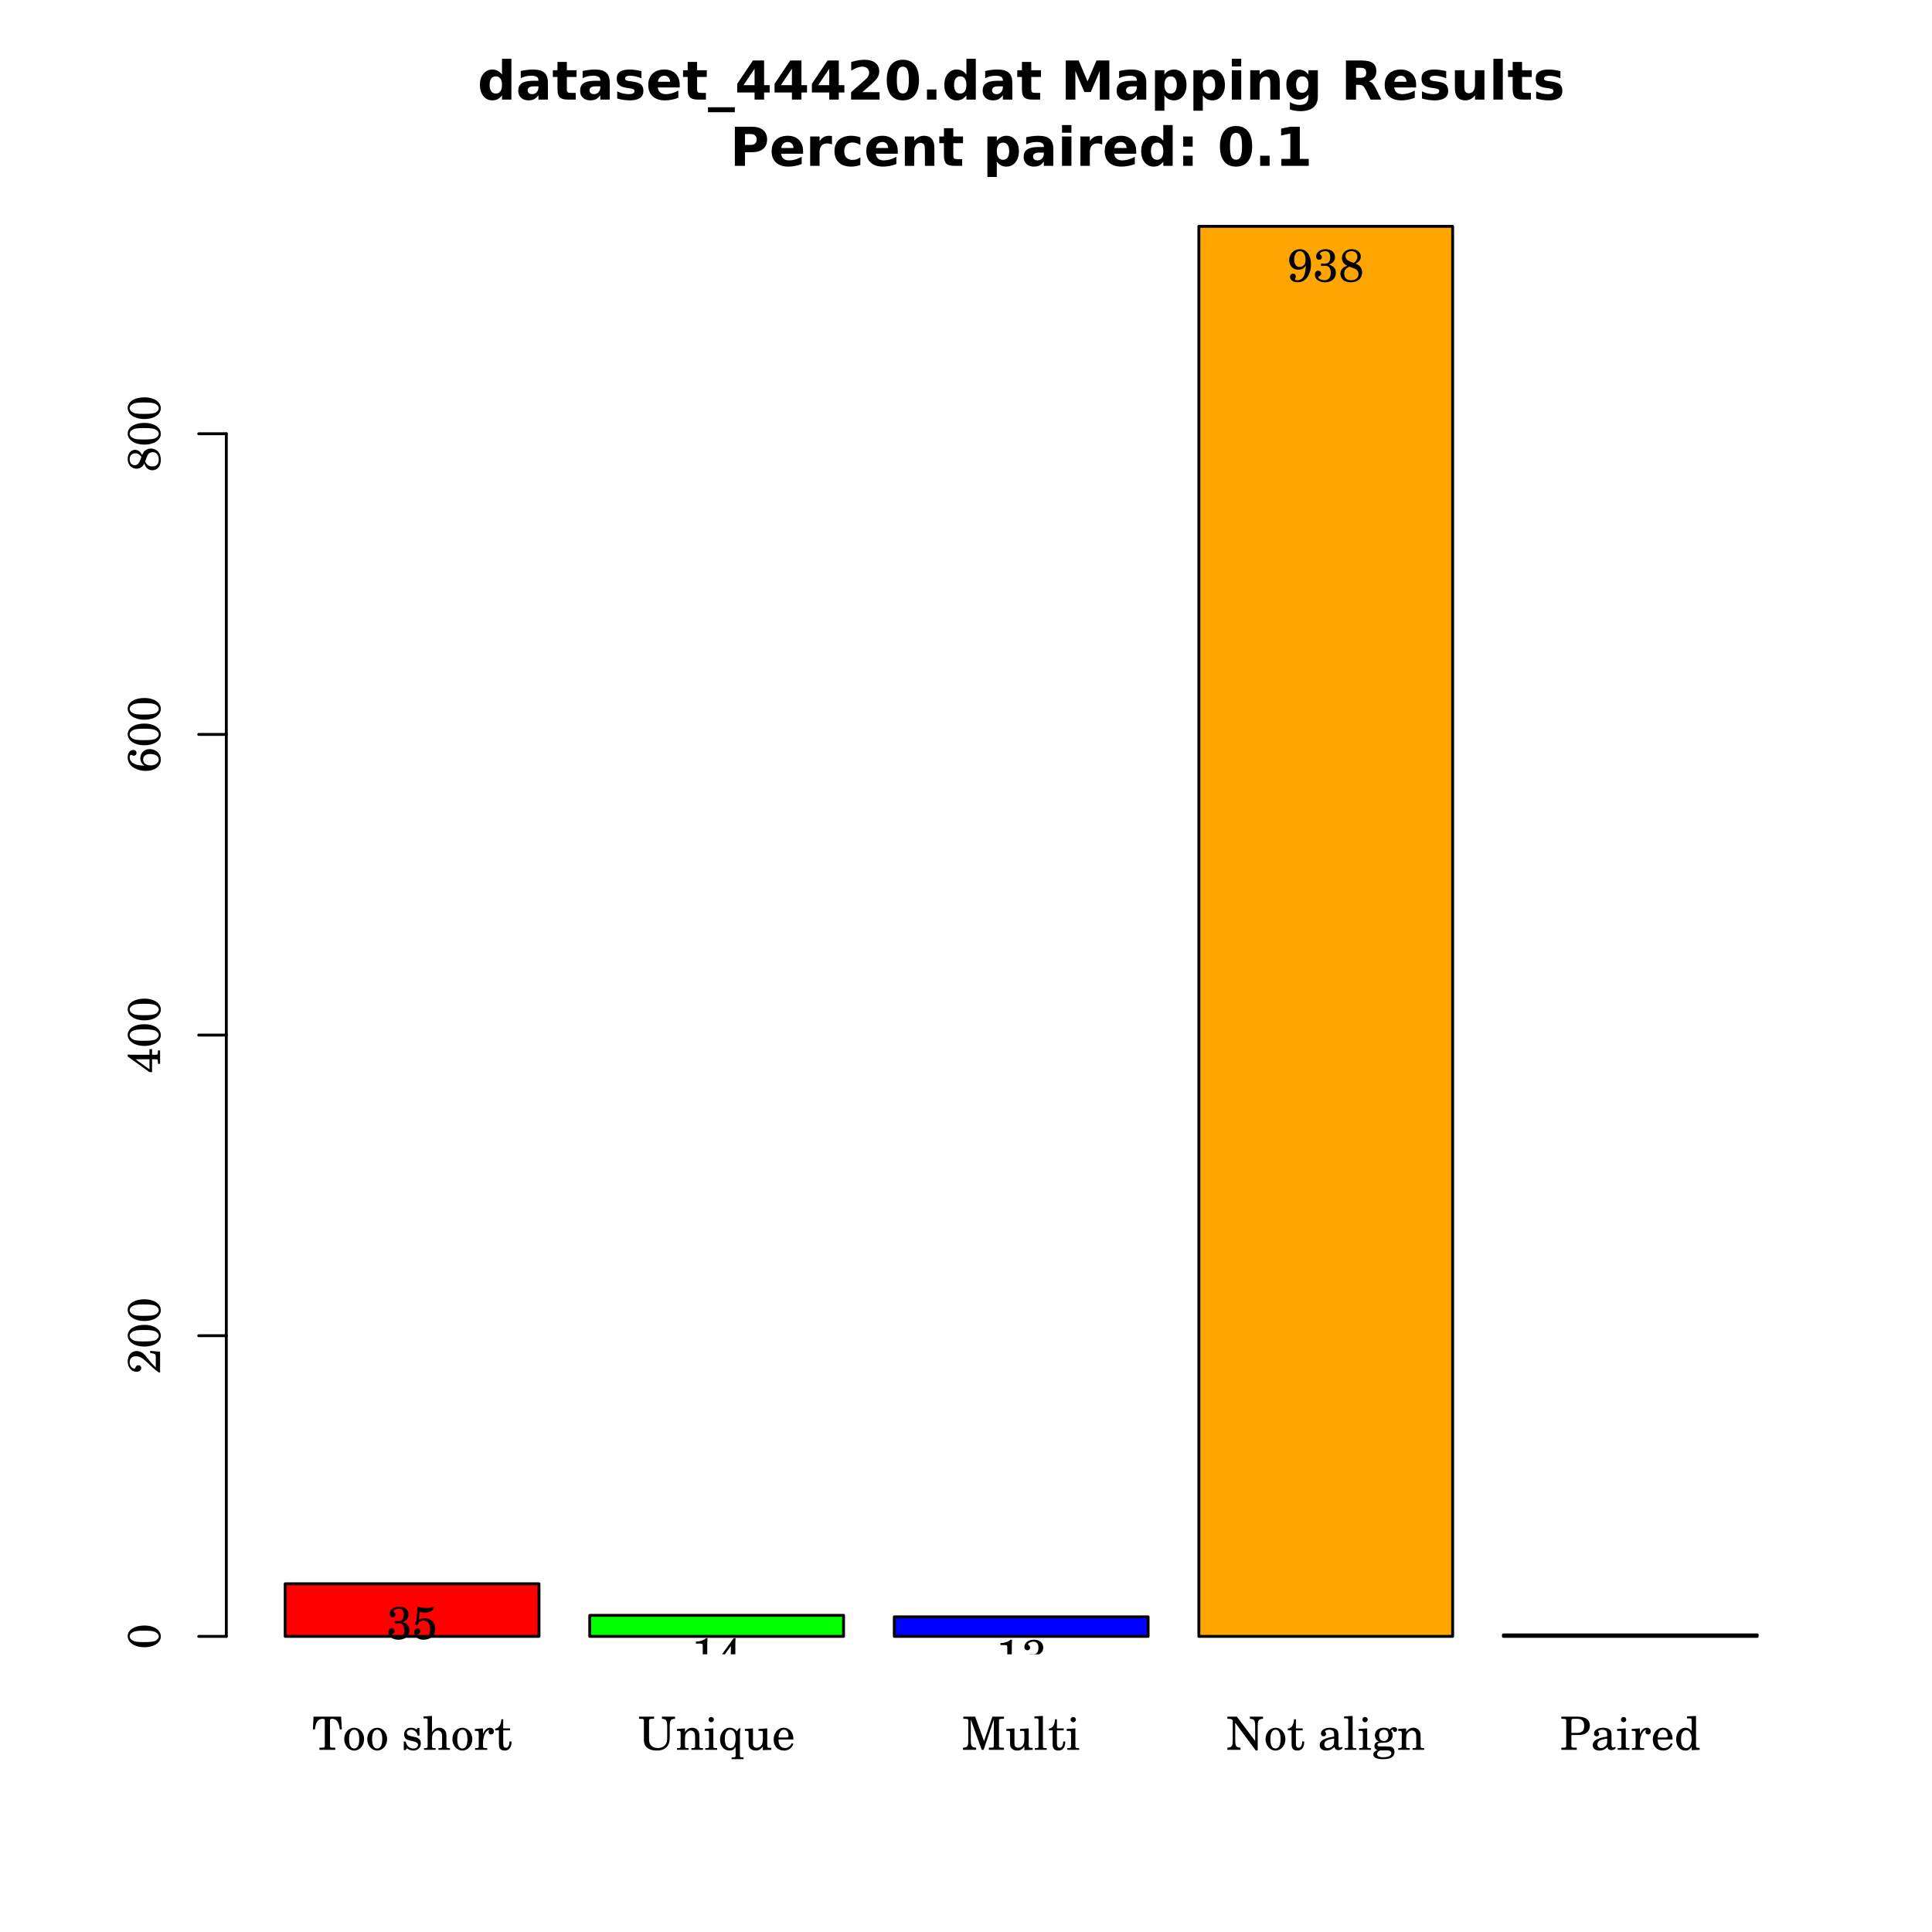 <?xml version="1.0" encoding="UTF-8"?>
<svg xmlns="http://www.w3.org/2000/svg" xmlns:xlink="http://www.w3.org/1999/xlink" width="504pt" height="504pt" viewBox="0 0 504 504" version="1.1">
<defs>
<g>
<symbol overflow="visible" id="glyph0-0">
<path style="stroke:none;" d=""/>
</symbol>
<symbol overflow="visible" id="glyph0-1">
<path style="stroke:none;" d="M 7.594 -8.656 L 0.406 -8.656 L 0.234 -5.328 L 0.75 -5.328 C 0.828 -5.922 0.938 -6.391 1.062 -6.766 C 1.375 -7.641 1.953 -8.094 2.766 -8.094 C 3.172 -8.094 3.344 -7.969 3.344 -7.672 L 3.344 -1.125 C 3.344 -0.625 3.234 -0.562 2.25 -0.562 L 1.938 -0.562 L 1.938 0 L 6.062 0 L 6.062 -0.562 L 5.75 -0.562 C 4.781 -0.562 4.688 -0.625 4.688 -1.125 L 4.688 -7.672 C 4.688 -7.969 4.844 -8.094 5.25 -8.094 C 5.969 -8.094 6.562 -7.688 6.859 -6.969 C 7.047 -6.531 7.156 -6.016 7.266 -5.328 L 7.781 -5.328 Z "/>
</symbol>
<symbol overflow="visible" id="glyph0-2">
<path style="stroke:none;" d="M 3.031 -5.766 C 1.562 -5.766 0.406 -4.469 0.406 -2.781 C 0.406 -1.141 1.562 0.188 3 0.188 C 4.438 0.188 5.594 -1.141 5.594 -2.797 C 5.594 -4.438 4.438 -5.766 3.031 -5.766 Z M 3.031 -5.25 C 3.859 -5.25 4.328 -4.375 4.328 -2.797 C 4.328 -1.203 3.859 -0.344 3 -0.344 C 2.141 -0.344 1.672 -1.203 1.672 -2.781 C 1.672 -4.422 2.125 -5.25 3.031 -5.25 Z "/>
</symbol>
<symbol overflow="visible" id="glyph0-3">
<path style="stroke:none;" d=""/>
</symbol>
<symbol overflow="visible" id="glyph0-4">
<path style="stroke:none;" d="M 4.688 -5.719 L 4.266 -5.719 L 3.906 -5.297 C 3.484 -5.625 3.047 -5.766 2.453 -5.766 C 1.391 -5.766 0.703 -5.078 0.703 -4.031 C 0.703 -3.562 0.859 -3.172 1.109 -2.922 C 1.391 -2.672 1.672 -2.562 2.391 -2.391 L 3.031 -2.25 C 3.969 -2.016 4.312 -1.781 4.312 -1.297 C 4.312 -0.734 3.812 -0.344 3.109 -0.344 C 2.094 -0.344 1.375 -0.984 1.094 -2.188 L 0.609 -2.188 L 0.609 0.078 L 1.031 0.078 L 1.453 -0.406 C 1.938 -0.016 2.5 0.188 3.094 0.188 C 4.266 0.188 5.047 -0.547 5.047 -1.672 C 5.047 -2.203 4.891 -2.609 4.547 -2.875 C 4.266 -3.125 4.016 -3.234 3.281 -3.391 L 2.688 -3.516 C 2.031 -3.656 2.031 -3.656 1.812 -3.781 C 1.547 -3.906 1.391 -4.156 1.391 -4.422 C 1.391 -4.891 1.844 -5.25 2.516 -5.25 C 2.969 -5.25 3.344 -5.094 3.672 -4.766 C 3.938 -4.5 4.062 -4.266 4.266 -3.703 L 4.688 -3.703 Z "/>
</symbol>
<symbol overflow="visible" id="glyph0-5">
<path style="stroke:none;" d="M 2.406 -8.844 L 0.188 -8.719 L 0.188 -8.203 L 0.75 -8.203 C 1.203 -8.203 1.266 -8.109 1.266 -7.594 L 1.266 -1 C 1.266 -0.516 1.141 -0.438 0.375 -0.438 L 0.328 -0.438 L 0.328 0 L 3.359 0 L 3.359 -0.438 L 3.312 -0.438 C 2.531 -0.438 2.406 -0.516 2.406 -1 L 2.406 -2.719 C 2.406 -3.312 2.484 -3.859 2.609 -4.125 C 2.875 -4.672 3.406 -5.047 3.922 -5.047 C 4.234 -5.047 4.594 -4.859 4.781 -4.625 C 4.953 -4.359 5.047 -4 5.047 -3.406 L 5.047 -1 C 5.047 -0.516 4.906 -0.438 4.125 -0.438 L 4.078 -0.438 L 4.078 0 L 7.109 0 L 7.109 -0.438 L 7.062 -0.438 C 6.297 -0.438 6.172 -0.516 6.172 -1 L 6.172 -3.359 C 6.172 -4.219 6.125 -4.438 5.922 -4.844 C 5.609 -5.422 5.016 -5.766 4.297 -5.766 C 3.531 -5.766 2.938 -5.406 2.406 -4.609 Z "/>
</symbol>
<symbol overflow="visible" id="glyph0-6">
<path style="stroke:none;" d="M 2.375 -5.594 L 0.25 -5.453 L 0.25 -4.938 L 0.75 -4.938 C 1.188 -4.938 1.266 -4.859 1.266 -4.344 L 1.266 -1 C 1.266 -0.516 1.125 -0.438 0.344 -0.438 L 0.297 -0.438 L 0.297 0 L 3.5 0 L 3.5 -0.438 L 3.281 -0.438 C 2.516 -0.438 2.375 -0.516 2.375 -1 L 2.375 -1.594 C 2.375 -2.5 2.547 -3.406 2.844 -4.094 C 3.125 -4.766 3.547 -5.141 4.047 -5.203 C 3.875 -5 3.828 -4.891 3.828 -4.656 C 3.828 -4.266 4.109 -4 4.484 -4 C 4.922 -4 5.219 -4.312 5.219 -4.812 C 5.219 -5.391 4.812 -5.766 4.172 -5.766 C 3.422 -5.766 2.766 -5.156 2.375 -4.109 Z "/>
</symbol>
<symbol overflow="visible" id="glyph0-7">
<path style="stroke:none;" d="M 2.328 -5.594 L 2.328 -7.969 L 1.844 -7.969 C 1.719 -6.406 1.188 -5.609 0.219 -5.547 L 0.219 -5.078 L 1.203 -5.078 L 1.203 -2.016 C 1.203 -1.172 1.219 -0.875 1.344 -0.594 C 1.531 -0.094 2.016 0.188 2.719 0.188 C 3.188 0.188 3.594 0.031 3.859 -0.234 C 4.266 -0.609 4.484 -1.25 4.484 -1.906 C 4.484 -1.984 4.484 -2.062 4.469 -2.188 L 3.969 -2.188 C 3.938 -1.109 3.625 -0.547 3.031 -0.547 C 2.766 -0.547 2.516 -0.703 2.438 -0.906 C 2.359 -1.062 2.328 -1.375 2.328 -1.797 L 2.328 -5.078 L 4.094 -5.078 L 4.094 -5.594 Z "/>
</symbol>
<symbol overflow="visible" id="glyph0-8">
<path style="stroke:none;" d="M 8.203 -6.062 C 8.203 -7.703 8.438 -8.047 9.594 -8.094 L 9.594 -8.656 L 6.172 -8.656 L 6.172 -8.094 C 7.312 -8.047 7.547 -7.703 7.547 -6.062 L 7.547 -3.406 C 7.547 -2.453 7.484 -2.062 7.266 -1.641 C 6.875 -0.906 6.094 -0.469 5.125 -0.469 C 4.312 -0.469 3.594 -0.781 3.203 -1.312 C 2.875 -1.766 2.812 -2.047 2.812 -3.172 L 2.812 -7.531 C 2.812 -8.047 2.922 -8.094 3.906 -8.094 L 4.125 -8.094 L 4.125 -8.656 L 0.203 -8.656 L 0.203 -8.094 L 0.406 -8.094 C 1.375 -8.094 1.469 -8.047 1.469 -7.531 L 1.469 -2.406 C 1.516 -1.781 1.609 -1.391 1.844 -1.062 C 2.391 -0.266 3.438 0.188 4.797 0.188 C 6.156 0.188 7.094 -0.234 7.672 -1.078 C 8.047 -1.625 8.203 -2.266 8.203 -3.344 Z "/>
</symbol>
<symbol overflow="visible" id="glyph0-9">
<path style="stroke:none;" d="M 2.406 -5.594 L 0.328 -5.453 L 0.328 -4.938 L 0.75 -4.938 C 1.203 -4.938 1.266 -4.859 1.266 -4.344 L 1.266 -1 C 1.266 -0.516 1.141 -0.438 0.375 -0.438 L 0.328 -0.438 L 0.328 0 L 3.359 0 L 3.359 -0.438 L 3.312 -0.438 C 2.531 -0.438 2.406 -0.516 2.406 -1 L 2.406 -2.719 C 2.406 -3.312 2.484 -3.859 2.609 -4.125 C 2.875 -4.672 3.406 -5.047 3.922 -5.047 C 4.234 -5.047 4.594 -4.859 4.781 -4.625 C 4.953 -4.375 5.047 -4 5.047 -3.422 L 5.047 -1 C 5.047 -0.516 4.906 -0.438 4.125 -0.438 L 4.078 -0.438 L 4.078 0 L 7.109 0 L 7.109 -0.438 L 7.062 -0.438 C 6.297 -0.438 6.172 -0.516 6.172 -1 L 6.172 -3.359 C 6.172 -4.219 6.125 -4.438 5.922 -4.844 C 5.609 -5.422 5 -5.766 4.297 -5.766 C 3.531 -5.766 2.922 -5.406 2.406 -4.625 Z "/>
</symbol>
<symbol overflow="visible" id="glyph0-10">
<path style="stroke:none;" d="M 2.469 -5.594 L 0.219 -5.453 L 0.219 -4.938 L 0.828 -4.938 C 1.266 -4.938 1.344 -4.859 1.344 -4.344 L 1.344 -1 C 1.344 -0.516 1.219 -0.438 0.438 -0.438 L 0.359 -0.438 L 0.359 0 L 3.469 0 L 3.469 -0.438 L 3.391 -0.438 C 2.609 -0.438 2.469 -0.516 2.469 -1 Z M 1.906 -8.578 C 1.531 -8.578 1.219 -8.266 1.219 -7.891 C 1.219 -7.516 1.531 -7.188 1.891 -7.188 C 2.297 -7.188 2.609 -7.5 2.609 -7.891 C 2.609 -8.266 2.297 -8.578 1.906 -8.578 Z "/>
</symbol>
<symbol overflow="visible" id="glyph0-11">
<path style="stroke:none;" d="M 5.391 -5.594 L 4.828 -4.781 C 4.344 -5.453 3.75 -5.766 3 -5.766 C 1.531 -5.766 0.438 -4.438 0.438 -2.656 C 0.438 -1.016 1.469 0.188 2.875 0.188 C 3.609 0.188 4.016 -0.031 4.5 -0.703 L 4.5 1.422 C 4.5 1.906 4.375 1.984 3.594 1.984 L 3.453 1.984 L 3.453 2.422 L 6.578 2.422 L 6.578 1.984 L 6.531 1.984 C 5.766 1.984 5.625 1.906 5.625 1.422 L 5.625 -3.703 C 5.641 -4.391 5.641 -4.438 5.641 -4.578 C 5.656 -4.797 5.703 -4.969 5.828 -5.594 Z M 3.109 -5.25 C 3.594 -5.25 4.016 -4.938 4.25 -4.438 C 4.422 -4.047 4.5 -3.609 4.5 -2.922 C 4.5 -1.281 4.031 -0.469 3.094 -0.469 C 2.203 -0.469 1.688 -1.297 1.688 -2.734 C 1.688 -4.422 2.156 -5.25 3.109 -5.25 Z "/>
</symbol>
<symbol overflow="visible" id="glyph0-12">
<path style="stroke:none;" d="M 4.938 0.078 L 7.125 0 L 7.125 -0.516 L 6.828 -0.516 C 6.172 -0.516 6.078 -0.625 6.078 -1.391 L 6.078 -5.594 L 3.812 -5.453 L 3.812 -4.938 L 4.422 -4.938 C 4.875 -4.938 4.938 -4.859 4.938 -4.344 L 4.938 -2.875 C 4.938 -2.188 4.875 -1.781 4.688 -1.391 C 4.438 -0.859 3.953 -0.547 3.375 -0.547 C 3 -0.547 2.688 -0.688 2.531 -0.922 C 2.375 -1.156 2.359 -1.266 2.359 -1.938 L 2.359 -5.594 L 0.25 -5.453 L 0.25 -4.938 L 0.703 -4.938 C 1.156 -4.938 1.219 -4.859 1.219 -4.344 L 1.219 -1.75 C 1.219 -1.141 1.266 -0.859 1.453 -0.594 C 1.781 -0.094 2.359 0.188 3.078 0.188 C 3.859 0.188 4.422 -0.141 4.938 -0.906 Z "/>
</symbol>
<symbol overflow="visible" id="glyph0-13">
<path style="stroke:none;" d="M 5.578 -2.703 C 5.594 -4.5 4.578 -5.766 3.109 -5.766 C 1.578 -5.766 0.422 -4.438 0.422 -2.641 C 0.422 -0.953 1.516 0.188 3.125 0.188 C 4.266 0.188 5.094 -0.391 5.578 -1.531 L 5.156 -1.75 C 4.672 -0.828 4.156 -0.469 3.359 -0.469 C 2.75 -0.469 2.297 -0.734 1.984 -1.266 C 1.781 -1.625 1.688 -2.047 1.688 -2.703 Z M 1.703 -3.219 C 1.703 -3.594 1.75 -3.859 1.875 -4.188 C 2.125 -4.906 2.516 -5.25 3.078 -5.25 C 3.812 -5.25 4.297 -4.625 4.297 -3.656 C 4.297 -3.312 4.188 -3.219 3.797 -3.219 Z "/>
</symbol>
<symbol overflow="visible" id="glyph0-14">
<path style="stroke:none;" d="M 3.438 -8.656 L 0.344 -8.656 L 0.344 -8.094 L 0.578 -8.094 C 1.547 -8.094 1.656 -8.047 1.656 -7.531 L 1.656 -2.594 C 1.656 -0.953 1.422 -0.609 0.266 -0.562 L 0.266 0 L 3.688 0 L 3.688 -0.562 C 2.547 -0.609 2.297 -0.953 2.297 -2.594 L 2.297 -7.891 L 5.156 0 L 5.641 0 L 8.312 -7.891 L 8.312 -1.125 C 8.312 -0.609 8.203 -0.562 7.234 -0.562 L 7.016 -0.562 L 7.016 0 L 10.953 0 L 10.953 -0.562 L 10.734 -0.562 C 9.766 -0.562 9.656 -0.609 9.656 -1.125 L 9.656 -7.531 C 9.656 -8.047 9.766 -8.094 10.734 -8.094 L 10.953 -8.094 L 10.953 -8.656 L 7.938 -8.656 L 5.75 -2.266 Z "/>
</symbol>
<symbol overflow="visible" id="glyph0-15">
<path style="stroke:none;" d="M 2.453 -8.844 L 0.234 -8.719 L 0.234 -8.203 L 0.812 -8.203 C 1.25 -8.203 1.312 -8.109 1.312 -7.594 L 1.312 -1 C 1.312 -0.516 1.188 -0.438 0.422 -0.438 L 0.344 -0.438 L 0.344 0 L 3.438 0 L 3.438 -0.438 L 3.359 -0.438 C 2.578 -0.438 2.453 -0.516 2.453 -1 Z "/>
</symbol>
<symbol overflow="visible" id="glyph0-16">
<path style="stroke:none;" d="M 2.703 -8.656 L 0.234 -8.656 L 0.234 -8.094 L 0.531 -8.094 C 1.141 -8.094 1.422 -8 1.625 -7.703 L 1.625 -2.609 C 1.625 -0.953 1.391 -0.609 0.234 -0.562 L 0.234 0 L 3.656 0 L 3.656 -0.562 C 2.516 -0.609 2.281 -0.953 2.281 -2.609 L 2.281 -7.062 L 7.625 0.172 L 8.141 0.172 L 8.141 -6.062 C 8.141 -7.703 8.375 -8.047 9.531 -8.094 L 9.531 -8.656 L 6.109 -8.656 L 6.109 -8.094 C 7.25 -8.047 7.484 -7.703 7.484 -6.062 L 7.484 -2.297 Z "/>
</symbol>
<symbol overflow="visible" id="glyph0-17">
<path style="stroke:none;" d="M 5.422 -3.859 C 5.422 -4.625 5.297 -5 4.938 -5.297 C 4.547 -5.609 3.953 -5.766 3.188 -5.766 C 1.844 -5.766 0.859 -5.141 0.859 -4.266 C 0.859 -3.812 1.125 -3.531 1.547 -3.531 C 1.922 -3.531 2.203 -3.781 2.203 -4.141 C 2.203 -4.297 2.141 -4.469 2.016 -4.625 C 1.938 -4.719 1.938 -4.75 1.938 -4.781 C 1.938 -5.047 2.422 -5.25 3 -5.25 C 3.375 -5.25 3.797 -5.141 3.984 -4.953 C 4.219 -4.766 4.297 -4.469 4.297 -3.938 L 4.297 -3.469 C 3.031 -3.25 2.656 -3.156 2.062 -2.922 C 1.031 -2.547 0.531 -1.984 0.531 -1.219 C 0.531 -0.375 1.219 0.188 2.266 0.188 C 3.094 0.188 3.844 -0.156 4.359 -0.766 C 4.547 -0.156 4.844 0.078 5.406 0.078 C 5.953 0.078 6.516 -0.266 6.516 -0.609 C 6.516 -0.703 6.453 -0.75 6.391 -0.75 C 6.344 -0.75 6.297 -0.75 6.219 -0.703 C 6.031 -0.641 5.969 -0.625 5.875 -0.625 C 5.547 -0.625 5.422 -0.859 5.422 -1.453 Z M 4.297 -2.406 C 4.297 -1.688 4.266 -1.516 4.062 -1.203 C 3.75 -0.75 3.203 -0.453 2.688 -0.453 C 2.141 -0.453 1.734 -0.859 1.734 -1.391 C 1.734 -1.891 1.984 -2.25 2.516 -2.516 C 2.891 -2.672 3.359 -2.797 4.297 -2.953 Z "/>
</symbol>
<symbol overflow="visible" id="glyph0-18">
<path style="stroke:none;" d="M 2.359 -0.891 C 1.688 -0.906 1.656 -0.906 1.516 -1 C 1.422 -1.047 1.375 -1.172 1.375 -1.312 C 1.375 -1.672 1.688 -1.828 2.5 -1.844 C 3.641 -1.875 3.812 -1.891 4.219 -2.078 C 4.938 -2.406 5.344 -3.031 5.344 -3.812 C 5.344 -4.297 5.234 -4.594 4.891 -4.984 C 5.094 -5.203 5.203 -5.281 5.297 -5.281 C 5.359 -5.281 5.406 -5.25 5.422 -5.109 C 5.469 -4.828 5.656 -4.672 5.969 -4.672 C 6.266 -4.672 6.5 -4.922 6.5 -5.25 C 6.5 -5.656 6.188 -5.938 5.719 -5.938 C 5.328 -5.938 5.109 -5.812 4.562 -5.312 C 4.062 -5.656 3.672 -5.766 3.078 -5.766 C 1.641 -5.766 0.703 -4.984 0.703 -3.781 C 0.703 -3.078 1.094 -2.453 1.719 -2.172 C 0.906 -1.984 0.578 -1.625 0.578 -0.969 C 0.578 -0.438 0.812 -0.125 1.375 0.062 C 0.641 0.328 0.281 0.703 0.281 1.203 C 0.281 1.984 1.203 2.438 2.812 2.438 C 4.812 2.438 5.812 1.797 5.812 0.547 C 5.812 -0.062 5.547 -0.547 5.094 -0.719 C 4.781 -0.844 4.406 -0.891 3.578 -0.891 Z M 3.062 -5.25 C 3.812 -5.25 4.234 -4.734 4.234 -3.797 C 4.234 -2.875 3.781 -2.297 3.016 -2.297 C 2.266 -2.297 1.797 -2.875 1.797 -3.766 C 1.797 -4.719 2.25 -5.25 3.062 -5.25 Z M 2.953 0.141 C 3.953 0.141 4.016 0.141 4.203 0.172 C 4.688 0.219 4.984 0.484 4.984 0.859 C 4.984 1.547 4.203 1.938 2.859 1.938 C 1.844 1.938 1.266 1.641 1.266 1.109 C 1.266 0.703 1.484 0.438 2.062 0.141 Z "/>
</symbol>
<symbol overflow="visible" id="glyph0-19">
<path style="stroke:none;" d="M 2.969 -3.859 L 4.328 -3.859 C 5.406 -3.859 5.969 -3.938 6.453 -4.156 C 7.312 -4.578 7.781 -5.344 7.781 -6.281 C 7.781 -7.203 7.375 -7.891 6.578 -8.297 C 6.109 -8.531 5.359 -8.656 4.531 -8.656 L 0.344 -8.656 L 0.344 -8.094 L 0.547 -8.094 C 1.531 -8.094 1.625 -8.047 1.625 -7.531 L 1.625 -1.125 C 1.625 -0.625 1.531 -0.562 0.547 -0.562 L 0.344 -0.562 L 0.344 0 L 4.375 0 L 4.375 -0.562 L 4.062 -0.562 C 3.078 -0.562 2.969 -0.625 2.969 -1.125 Z M 2.969 -4.422 L 2.969 -7.484 C 2.969 -8.047 3.047 -8.094 3.703 -8.094 L 4.469 -8.094 C 5.719 -8.094 6.312 -7.516 6.312 -6.234 C 6.312 -5 5.703 -4.422 4.422 -4.422 Z "/>
</symbol>
<symbol overflow="visible" id="glyph0-20">
<path style="stroke:none;" d="M 4.562 0.078 L 6.641 0 L 6.641 -0.516 L 6.438 -0.516 C 5.781 -0.516 5.688 -0.641 5.688 -1.391 L 5.688 -8.844 L 3.344 -8.719 L 3.344 -8.203 L 4.047 -8.203 C 4.469 -8.203 4.562 -8.109 4.562 -7.594 L 4.562 -4.891 C 4.109 -5.5 3.594 -5.766 2.906 -5.766 C 1.547 -5.766 0.516 -4.469 0.516 -2.734 C 0.516 -1.031 1.516 0.188 2.906 0.188 C 3.656 0.188 4.172 -0.141 4.562 -0.859 Z M 3.141 -5.125 C 3.641 -5.125 4.109 -4.766 4.312 -4.219 C 4.469 -3.859 4.547 -3.344 4.547 -2.766 C 4.547 -1.375 4 -0.469 3.125 -0.469 C 2.297 -0.469 1.781 -1.266 1.781 -2.594 C 1.781 -3.297 1.844 -3.844 2 -4.25 C 2.203 -4.781 2.656 -5.125 3.141 -5.125 Z "/>
</symbol>
<symbol overflow="visible" id="glyph0-21">
<path style="stroke:none;" d="M 4.156 -4.422 C 4.312 -4.469 4.344 -4.469 4.422 -4.516 C 5.266 -4.859 5.75 -5.531 5.75 -6.391 C 5.75 -7.625 4.781 -8.453 3.297 -8.453 C 1.891 -8.453 0.828 -7.625 0.828 -6.531 C 0.828 -6.031 1.156 -5.688 1.625 -5.688 C 2.047 -5.688 2.328 -5.969 2.328 -6.406 C 2.328 -6.656 2.234 -6.828 1.953 -7.016 C 1.844 -7.109 1.797 -7.156 1.797 -7.234 C 1.797 -7.578 2.516 -7.938 3.188 -7.938 C 4.047 -7.938 4.5 -7.391 4.5 -6.375 C 4.5 -5.25 4.047 -4.672 3.188 -4.672 C 3.078 -4.672 2.875 -4.688 2.703 -4.688 C 2.609 -4.703 2.516 -4.703 2.438 -4.703 C 2.188 -4.703 2.047 -4.594 2.047 -4.375 C 2.047 -4.172 2.188 -4.078 2.422 -4.078 C 2.453 -4.078 2.562 -4.078 2.719 -4.094 C 3.172 -4.109 3.188 -4.109 3.281 -4.109 C 4.156 -4.109 4.641 -3.469 4.641 -2.281 C 4.641 -1.047 4.031 -0.344 2.969 -0.344 C 2.203 -0.344 1.391 -0.75 1.391 -1.109 C 1.391 -1.219 1.422 -1.25 1.656 -1.375 C 1.984 -1.578 2.125 -1.781 2.125 -2.094 C 2.125 -2.516 1.797 -2.844 1.359 -2.844 C 0.859 -2.844 0.5 -2.406 0.5 -1.781 C 0.5 -0.625 1.578 0.188 3.109 0.188 C 4.844 0.188 5.969 -0.781 5.969 -2.25 C 5.969 -3.391 5.391 -4.062 4.156 -4.422 Z "/>
</symbol>
<symbol overflow="visible" id="glyph0-22">
<path style="stroke:none;" d="M 1.969 -7.094 C 2.609 -6.938 2.953 -6.891 3.422 -6.891 C 4.438 -6.891 5.188 -7.25 5.578 -7.906 C 5.719 -8.141 5.766 -8.25 5.766 -8.344 C 5.766 -8.406 5.719 -8.453 5.656 -8.453 C 5.625 -8.453 5.562 -8.438 5.516 -8.406 C 4.922 -8.141 4.594 -8.094 3.906 -8.094 C 3.141 -8.094 2.703 -8.141 1.438 -8.453 C 1.391 -7.438 1.281 -6.156 1.109 -4.672 C 0.859 -4.406 0.781 -4.25 0.781 -4.062 C 0.781 -3.812 0.938 -3.641 1.156 -3.641 C 1.469 -3.641 1.656 -3.906 1.703 -4.375 C 2.125 -4.688 2.516 -4.812 3 -4.812 C 4.062 -4.812 4.719 -3.984 4.719 -2.609 C 4.719 -1.812 4.516 -1.125 4.156 -0.75 C 3.906 -0.5 3.422 -0.344 2.922 -0.344 C 2.203 -0.344 1.469 -0.703 1.469 -1.078 C 1.469 -1.156 1.531 -1.266 1.688 -1.344 C 2.047 -1.578 2.156 -1.734 2.156 -2.047 C 2.156 -2.469 1.844 -2.797 1.406 -2.797 C 0.922 -2.797 0.547 -2.359 0.547 -1.781 C 0.547 -1.188 0.891 -0.594 1.422 -0.219 C 1.844 0.047 2.328 0.188 2.953 0.188 C 4.844 0.188 6.031 -0.922 6.031 -2.688 C 6.031 -4.312 4.938 -5.406 3.312 -5.406 C 2.812 -5.406 2.422 -5.328 1.766 -5.047 Z "/>
</symbol>
<symbol overflow="visible" id="glyph0-23">
<path style="stroke:none;" d="M 3.859 -8.453 C 3.453 -7.953 2.359 -7.578 1.25 -7.562 L 1.25 -7.047 L 2.297 -7.047 C 3 -7.047 3.047 -7 3.047 -6.281 L 3.047 -1.125 C 3.047 -0.625 2.938 -0.562 1.984 -0.562 L 1.203 -0.562 L 1.203 0 L 5.953 0 L 5.953 -0.562 L 5.297 -0.562 C 4.656 -0.562 4.391 -0.609 4.297 -0.734 C 4.219 -0.812 4.219 -0.812 4.219 -1.469 L 4.219 -6.438 C 4.219 -7.016 4.234 -7.594 4.297 -8.453 Z "/>
</symbol>
<symbol overflow="visible" id="glyph0-24">
<path style="stroke:none;" d="M 4.422 -8.453 L 0.344 -2.766 L 0.344 -2.094 L 3.703 -2.094 L 3.703 -1.125 C 3.703 -0.625 3.594 -0.562 2.625 -0.562 L 2.5 -0.562 L 2.5 0 L 6 0 L 6 -0.562 L 5.953 -0.562 C 4.984 -0.562 4.875 -0.625 4.875 -1.125 L 4.875 -2.094 L 6.328 -2.094 L 6.328 -2.766 L 4.875 -2.766 L 4.875 -6.047 C 4.875 -7.547 4.875 -7.547 4.938 -8.453 Z M 3.703 -2.766 L 1.062 -2.766 L 3.703 -6.406 Z "/>
</symbol>
<symbol overflow="visible" id="glyph0-25">
<path style="stroke:none;" d="M 4.844 -4.156 C 4.688 -2.719 4.625 -2.359 4.422 -1.734 C 4.109 -0.859 3.438 -0.344 2.641 -0.344 C 2.25 -0.344 1.969 -0.453 1.969 -0.641 C 1.969 -0.688 1.984 -0.75 2.047 -0.844 C 2.188 -1.125 2.203 -1.203 2.203 -1.375 C 2.203 -1.766 1.891 -2.078 1.5 -2.078 C 1.047 -2.078 0.688 -1.688 0.688 -1.219 C 0.688 -0.422 1.531 0.188 2.625 0.188 C 3.719 0.188 4.656 -0.312 5.25 -1.203 C 5.828 -2.094 6.156 -3.25 6.156 -4.484 C 6.156 -6.906 5 -8.453 3.219 -8.453 C 1.688 -8.453 0.469 -7.172 0.469 -5.562 C 0.469 -4.125 1.469 -3.078 2.844 -3.078 C 3.703 -3.078 4.203 -3.344 4.844 -4.156 Z M 3.266 -7.938 C 4.156 -7.938 4.734 -7.047 4.734 -5.703 C 4.734 -5.203 4.641 -4.766 4.469 -4.484 C 4.188 -4.062 3.719 -3.797 3.203 -3.797 C 2.297 -3.797 1.781 -4.5 1.781 -5.766 C 1.781 -6.344 1.906 -6.906 2.141 -7.266 C 2.406 -7.734 2.734 -7.938 3.266 -7.938 Z "/>
</symbol>
<symbol overflow="visible" id="glyph0-26">
<path style="stroke:none;" d="M 4.484 -4.688 C 5.391 -5.172 5.812 -5.766 5.812 -6.547 C 5.812 -7.641 4.797 -8.453 3.422 -8.453 C 1.953 -8.453 0.891 -7.469 0.891 -6.156 C 0.891 -5.641 1.078 -5.094 1.422 -4.734 C 1.625 -4.484 1.812 -4.359 2.25 -4.125 C 1.719 -3.922 1.484 -3.797 1.219 -3.594 C 0.75 -3.203 0.484 -2.625 0.484 -2.016 C 0.484 -1.375 0.812 -0.719 1.312 -0.344 C 1.781 0 2.438 0.188 3.203 0.188 C 4.094 0.188 4.844 -0.062 5.328 -0.5 C 5.844 -0.953 6.156 -1.688 6.156 -2.406 C 6.156 -3.094 5.891 -3.703 5.406 -4.141 C 5.156 -4.344 4.938 -4.469 4.484 -4.688 Z M 3.203 -5.141 C 2.234 -5.516 1.812 -5.969 1.812 -6.656 C 1.812 -7.422 2.438 -7.938 3.391 -7.938 C 4.312 -7.938 4.922 -7.344 4.922 -6.469 C 4.922 -5.844 4.688 -5.438 4 -4.859 Z M 3.906 -3.484 C 4.812 -3.172 5.203 -2.703 5.203 -1.906 C 5.203 -0.953 4.438 -0.344 3.266 -0.344 C 2.141 -0.344 1.484 -0.953 1.484 -2.016 C 1.484 -2.922 1.859 -3.453 2.797 -3.891 Z "/>
</symbol>
<symbol overflow="visible" id="glyph1-0">
<path style="stroke:none;" d="M 0.703 2.469 L 0.703 -9.875 L 7.703 -9.875 L 7.703 2.469 Z M 1.484 1.703 L 6.922 1.703 L 6.922 -9.078 L 1.484 -9.078 Z "/>
</symbol>
<symbol overflow="visible" id="glyph1-1">
<path style="stroke:none;" d="M 6.391 -6.531 L 6.391 -10.641 L 8.844 -10.641 L 8.844 0 L 6.391 0 L 6.391 -1.109 C 6.047 -0.66 5.672 -0.328 5.266 -0.109 C 4.859 0.098 4.391 0.203 3.859 0.203 C 2.922 0.203 2.145 -0.172 1.531 -0.922 C 0.926 -1.672 0.625 -2.641 0.625 -3.828 C 0.625 -5.004 0.926 -5.969 1.531 -6.719 C 2.145 -7.469 2.922 -7.844 3.859 -7.844 C 4.391 -7.844 4.859 -7.734 5.266 -7.516 C 5.672 -7.305 6.047 -6.977 6.391 -6.531 Z M 4.766 -1.578 C 5.297 -1.578 5.695 -1.77 5.969 -2.156 C 6.25 -2.539 6.391 -3.098 6.391 -3.828 C 6.391 -4.555 6.25 -5.109 5.969 -5.484 C 5.695 -5.867 5.297 -6.062 4.766 -6.062 C 4.254 -6.062 3.859 -5.867 3.578 -5.484 C 3.305 -5.109 3.172 -4.555 3.172 -3.828 C 3.172 -3.098 3.305 -2.539 3.578 -2.156 C 3.859 -1.77 4.254 -1.578 4.766 -1.578 Z "/>
</symbol>
<symbol overflow="visible" id="glyph1-2">
<path style="stroke:none;" d="M 4.609 -3.453 C 4.098 -3.453 3.711 -3.363 3.453 -3.188 C 3.191 -3.008 3.062 -2.754 3.062 -2.422 C 3.062 -2.109 3.164 -1.863 3.375 -1.688 C 3.582 -1.508 3.875 -1.422 4.25 -1.422 C 4.707 -1.422 5.094 -1.586 5.406 -1.922 C 5.719 -2.254 5.875 -2.672 5.875 -3.172 L 5.875 -3.453 Z M 8.344 -4.375 L 8.344 0 L 5.875 0 L 5.875 -1.141 C 5.551 -0.672 5.18 -0.328 4.766 -0.109 C 4.359 0.098 3.863 0.203 3.281 0.203 C 2.477 0.203 1.832 -0.023 1.344 -0.484 C 0.852 -0.953 0.609 -1.555 0.609 -2.297 C 0.609 -3.191 0.914 -3.848 1.531 -4.266 C 2.145 -4.691 3.113 -4.906 4.438 -4.906 L 5.875 -4.906 L 5.875 -5.094 C 5.875 -5.477 5.723 -5.758 5.422 -5.938 C 5.117 -6.125 4.645 -6.219 4 -6.219 C 3.469 -6.219 2.977 -6.164 2.531 -6.062 C 2.082 -5.957 1.66 -5.797 1.266 -5.578 L 1.266 -7.453 C 1.797 -7.578 2.32 -7.672 2.844 -7.734 C 3.375 -7.805 3.906 -7.844 4.438 -7.844 C 5.82 -7.844 6.816 -7.566 7.422 -7.016 C 8.035 -6.473 8.344 -5.594 8.344 -4.375 Z "/>
</symbol>
<symbol overflow="visible" id="glyph1-3">
<path style="stroke:none;" d="M 3.844 -9.828 L 3.844 -7.656 L 6.375 -7.656 L 6.375 -5.906 L 3.844 -5.906 L 3.844 -2.656 C 3.844 -2.301 3.91 -2.062 4.047 -1.938 C 4.191 -1.812 4.477 -1.75 4.906 -1.75 L 6.156 -1.75 L 6.156 0 L 4.062 0 C 3.094 0 2.406 -0.195 2 -0.594 C 1.602 -1 1.406 -1.688 1.406 -2.656 L 1.406 -5.906 L 0.188 -5.906 L 0.188 -7.656 L 1.406 -7.656 L 1.406 -9.828 Z "/>
</symbol>
<symbol overflow="visible" id="glyph1-4">
<path style="stroke:none;" d="M 7.156 -7.422 L 7.156 -5.562 C 6.633 -5.781 6.129 -5.941 5.641 -6.047 C 5.148 -6.16 4.691 -6.219 4.266 -6.219 C 3.797 -6.219 3.445 -6.156 3.219 -6.031 C 3 -5.914 2.891 -5.738 2.891 -5.5 C 2.891 -5.301 2.973 -5.148 3.141 -5.047 C 3.305 -4.941 3.613 -4.863 4.062 -4.812 L 4.484 -4.766 C 5.742 -4.598 6.586 -4.332 7.016 -3.969 C 7.453 -3.602 7.672 -3.031 7.672 -2.25 C 7.672 -1.438 7.367 -0.82 6.766 -0.406 C 6.16 0 5.266 0.203 4.078 0.203 C 3.566 0.203 3.039 0.16 2.5 0.078 C 1.969 -0.004 1.414 -0.125 0.844 -0.281 L 0.844 -2.141 C 1.332 -1.898 1.832 -1.719 2.344 -1.594 C 2.852 -1.477 3.375 -1.422 3.906 -1.422 C 4.383 -1.422 4.742 -1.488 4.984 -1.625 C 5.223 -1.758 5.344 -1.957 5.344 -2.219 C 5.344 -2.438 5.258 -2.598 5.094 -2.703 C 4.926 -2.805 4.598 -2.891 4.109 -2.953 L 3.672 -3.016 C 2.578 -3.148 1.812 -3.398 1.375 -3.766 C 0.938 -4.141 0.719 -4.703 0.719 -5.453 C 0.719 -6.266 0.992 -6.863 1.547 -7.25 C 2.109 -7.645 2.961 -7.844 4.109 -7.844 C 4.566 -7.844 5.039 -7.805 5.531 -7.734 C 6.031 -7.672 6.57 -7.566 7.156 -7.422 Z "/>
</symbol>
<symbol overflow="visible" id="glyph1-5">
<path style="stroke:none;" d="M 8.812 -3.844 L 8.812 -3.156 L 3.094 -3.156 C 3.156 -2.582 3.363 -2.148 3.719 -1.859 C 4.07 -1.566 4.566 -1.422 5.203 -1.422 C 5.723 -1.422 6.254 -1.5 6.797 -1.656 C 7.336 -1.812 7.891 -2.047 8.453 -2.359 L 8.453 -0.469 C 7.879 -0.25 7.301 -0.082 6.719 0.031 C 6.145 0.145 5.566 0.203 4.984 0.203 C 3.598 0.203 2.52 -0.148 1.75 -0.859 C 0.988 -1.566 0.609 -2.555 0.609 -3.828 C 0.609 -5.066 0.984 -6.047 1.734 -6.766 C 2.484 -7.484 3.52 -7.844 4.844 -7.844 C 6.051 -7.844 7.016 -7.477 7.734 -6.75 C 8.453 -6.031 8.812 -5.062 8.812 -3.844 Z M 6.297 -4.656 C 6.297 -5.125 6.16 -5.5 5.891 -5.781 C 5.617 -6.07 5.266 -6.219 4.828 -6.219 C 4.359 -6.219 3.973 -6.082 3.672 -5.812 C 3.379 -5.551 3.195 -5.164 3.125 -4.656 Z "/>
</symbol>
<symbol overflow="visible" id="glyph1-6">
<path style="stroke:none;" d="M 7 2 L 7 3.297 L 0 3.297 L 0 2 Z "/>
</symbol>
<symbol overflow="visible" id="glyph1-7">
<path style="stroke:none;" d="M 5.156 -8.047 L 2.266 -3.766 L 5.156 -3.766 Z M 4.719 -10.203 L 7.641 -10.203 L 7.641 -3.766 L 9.094 -3.766 L 9.094 -1.859 L 7.641 -1.859 L 7.641 0 L 5.156 0 L 5.156 -1.859 L 0.625 -1.859 L 0.625 -4.109 Z "/>
</symbol>
<symbol overflow="visible" id="glyph1-8">
<path style="stroke:none;" d="M 4.031 -1.938 L 8.531 -1.938 L 8.531 0 L 1.109 0 L 1.109 -1.938 L 4.828 -5.219 C 5.16 -5.52 5.406 -5.812 5.562 -6.094 C 5.727 -6.383 5.812 -6.688 5.812 -7 C 5.812 -7.477 5.648 -7.863 5.328 -8.156 C 5.004 -8.445 4.578 -8.594 4.047 -8.594 C 3.641 -8.594 3.191 -8.504 2.703 -8.328 C 2.211 -8.148 1.691 -7.891 1.141 -7.547 L 1.141 -9.797 C 1.734 -9.984 2.316 -10.129 2.891 -10.234 C 3.473 -10.336 4.039 -10.391 4.594 -10.391 C 5.812 -10.391 6.758 -10.117 7.438 -9.578 C 8.113 -9.047 8.453 -8.297 8.453 -7.328 C 8.453 -6.773 8.305 -6.258 8.016 -5.781 C 7.734 -5.301 7.133 -4.656 6.219 -3.844 Z "/>
</symbol>
<symbol overflow="visible" id="glyph1-9">
<path style="stroke:none;" d="M 6.438 -5.109 C 6.438 -6.391 6.316 -7.289 6.078 -7.812 C 5.836 -8.332 5.438 -8.594 4.875 -8.594 C 4.312 -8.594 3.906 -8.332 3.656 -7.812 C 3.414 -7.289 3.297 -6.391 3.297 -5.109 C 3.297 -3.816 3.414 -2.906 3.656 -2.375 C 3.906 -1.852 4.312 -1.594 4.875 -1.594 C 5.438 -1.594 5.836 -1.852 6.078 -2.375 C 6.316 -2.906 6.438 -3.816 6.438 -5.109 Z M 9.078 -5.094 C 9.078 -3.406 8.711 -2.098 7.984 -1.172 C 7.254 -0.254 6.219 0.203 4.875 0.203 C 3.531 0.203 2.492 -0.254 1.766 -1.172 C 1.035 -2.098 0.672 -3.406 0.672 -5.094 C 0.672 -6.789 1.035 -8.098 1.766 -9.016 C 2.492 -9.93 3.531 -10.391 4.875 -10.391 C 6.219 -10.391 7.254 -9.93 7.984 -9.016 C 8.711 -8.098 9.078 -6.789 9.078 -5.094 Z "/>
</symbol>
<symbol overflow="visible" id="glyph1-10">
<path style="stroke:none;" d="M 1.422 -2.641 L 3.891 -2.641 L 3.891 0 L 1.422 0 Z "/>
</symbol>
<symbol overflow="visible" id="glyph1-11">
<path style="stroke:none;" d=""/>
</symbol>
<symbol overflow="visible" id="glyph1-12">
<path style="stroke:none;" d="M 1.281 -10.203 L 4.641 -10.203 L 6.953 -4.75 L 9.297 -10.203 L 12.641 -10.203 L 12.641 0 L 10.156 0 L 10.156 -7.469 L 7.797 -1.969 L 6.125 -1.969 L 3.781 -7.469 L 3.781 0 L 1.281 0 Z "/>
</symbol>
<symbol overflow="visible" id="glyph1-13">
<path style="stroke:none;" d="M 3.625 -1.109 L 3.625 2.906 L 1.172 2.906 L 1.172 -7.656 L 3.625 -7.656 L 3.625 -6.531 C 3.957 -6.977 4.328 -7.305 4.734 -7.516 C 5.148 -7.734 5.625 -7.844 6.156 -7.844 C 7.102 -7.844 7.879 -7.469 8.484 -6.719 C 9.086 -5.969 9.391 -5.004 9.391 -3.828 C 9.391 -2.641 9.086 -1.672 8.484 -0.922 C 7.879 -0.172 7.102 0.203 6.156 0.203 C 5.625 0.203 5.148 0.098 4.734 -0.109 C 4.328 -0.328 3.957 -0.66 3.625 -1.109 Z M 5.25 -6.062 C 4.727 -6.062 4.328 -5.867 4.047 -5.484 C 3.766 -5.098 3.625 -4.547 3.625 -3.828 C 3.625 -3.098 3.766 -2.539 4.047 -2.156 C 4.328 -1.77 4.727 -1.578 5.25 -1.578 C 5.77 -1.578 6.164 -1.77 6.438 -2.156 C 6.719 -2.539 6.859 -3.098 6.859 -3.828 C 6.859 -4.555 6.719 -5.109 6.438 -5.484 C 6.164 -5.867 5.77 -6.062 5.25 -6.062 Z "/>
</symbol>
<symbol overflow="visible" id="glyph1-14">
<path style="stroke:none;" d="M 1.172 -7.656 L 3.625 -7.656 L 3.625 0 L 1.172 0 Z M 1.172 -10.641 L 3.625 -10.641 L 3.625 -8.641 L 1.172 -8.641 Z "/>
</symbol>
<symbol overflow="visible" id="glyph1-15">
<path style="stroke:none;" d="M 8.875 -4.656 L 8.875 0 L 6.406 0 L 6.406 -3.562 C 6.406 -4.227 6.391 -4.688 6.359 -4.938 C 6.336 -5.188 6.289 -5.367 6.219 -5.484 C 6.125 -5.648 5.992 -5.773 5.828 -5.859 C 5.66 -5.953 5.473 -6 5.266 -6 C 4.754 -6 4.352 -5.801 4.062 -5.406 C 3.77 -5.008 3.625 -4.461 3.625 -3.766 L 3.625 0 L 1.172 0 L 1.172 -7.656 L 3.625 -7.656 L 3.625 -6.531 C 3.988 -6.977 4.379 -7.305 4.797 -7.516 C 5.211 -7.734 5.672 -7.844 6.172 -7.844 C 7.055 -7.844 7.727 -7.57 8.188 -7.031 C 8.645 -6.488 8.875 -5.695 8.875 -4.656 Z "/>
</symbol>
<symbol overflow="visible" id="glyph1-16">
<path style="stroke:none;" d="M 6.391 -1.297 C 6.047 -0.848 5.672 -0.52 5.266 -0.312 C 4.859 -0.102 4.391 0 3.859 0 C 2.93 0 2.16 -0.363 1.547 -1.094 C 0.93 -1.832 0.625 -2.773 0.625 -3.922 C 0.625 -5.066 0.93 -6.004 1.547 -6.734 C 2.16 -7.461 2.93 -7.828 3.859 -7.828 C 4.391 -7.828 4.859 -7.723 5.266 -7.516 C 5.672 -7.305 6.047 -6.973 6.391 -6.516 L 6.391 -7.656 L 8.844 -7.656 L 8.844 -0.766 C 8.844 0.461 8.453 1.398 7.672 2.047 C 6.898 2.691 5.773 3.016 4.297 3.016 C 3.816 3.016 3.352 2.977 2.906 2.906 C 2.469 2.832 2.02 2.723 1.562 2.578 L 1.562 0.672 C 1.988 0.922 2.406 1.102 2.812 1.219 C 3.227 1.344 3.645 1.406 4.062 1.406 C 4.863 1.406 5.453 1.227 5.828 0.875 C 6.203 0.52 6.391 -0.023 6.391 -0.766 Z M 4.766 -6.062 C 4.266 -6.062 3.875 -5.875 3.594 -5.5 C 3.312 -5.125 3.172 -4.598 3.172 -3.922 C 3.172 -3.211 3.305 -2.676 3.578 -2.312 C 3.848 -1.957 4.242 -1.781 4.766 -1.781 C 5.273 -1.781 5.672 -1.969 5.953 -2.344 C 6.242 -2.719 6.391 -3.242 6.391 -3.922 C 6.391 -4.598 6.242 -5.125 5.953 -5.5 C 5.672 -5.875 5.273 -6.062 4.766 -6.062 Z "/>
</symbol>
<symbol overflow="visible" id="glyph1-17">
<path style="stroke:none;" d="M 5.031 -5.688 C 5.582 -5.688 5.973 -5.785 6.203 -5.984 C 6.441 -6.191 6.562 -6.531 6.562 -7 C 6.562 -7.469 6.441 -7.801 6.203 -8 C 5.973 -8.195 5.582 -8.297 5.031 -8.297 L 3.922 -8.297 L 3.922 -5.688 Z M 3.922 -3.859 L 3.922 0 L 1.281 0 L 1.281 -10.203 L 5.312 -10.203 C 6.656 -10.203 7.641 -9.977 8.266 -9.531 C 8.891 -9.082 9.203 -8.367 9.203 -7.391 C 9.203 -6.711 9.035 -6.156 8.703 -5.719 C 8.379 -5.289 7.891 -4.973 7.234 -4.766 C 7.598 -4.691 7.922 -4.508 8.203 -4.219 C 8.492 -3.926 8.785 -3.488 9.078 -2.906 L 10.5 0 L 7.703 0 L 6.453 -2.531 C 6.203 -3.039 5.945 -3.391 5.688 -3.578 C 5.438 -3.766 5.094 -3.859 4.656 -3.859 Z "/>
</symbol>
<symbol overflow="visible" id="glyph1-18">
<path style="stroke:none;" d="M 1.094 -2.984 L 1.094 -7.656 L 3.562 -7.656 L 3.562 -6.891 C 3.562 -6.473 3.555 -5.953 3.547 -5.328 C 3.547 -4.703 3.547 -4.285 3.547 -4.078 C 3.547 -3.461 3.562 -3.02 3.594 -2.75 C 3.625 -2.477 3.676 -2.281 3.75 -2.156 C 3.852 -2 3.984 -1.875 4.141 -1.781 C 4.305 -1.695 4.492 -1.656 4.703 -1.656 C 5.211 -1.656 5.613 -1.848 5.906 -2.234 C 6.195 -2.629 6.344 -3.176 6.344 -3.875 L 6.344 -7.656 L 8.797 -7.656 L 8.797 0 L 6.344 0 L 6.344 -1.109 C 5.977 -0.66 5.586 -0.328 5.172 -0.109 C 4.754 0.098 4.301 0.203 3.812 0.203 C 2.926 0.203 2.25 -0.066 1.781 -0.609 C 1.32 -1.148 1.094 -1.941 1.094 -2.984 Z "/>
</symbol>
<symbol overflow="visible" id="glyph1-19">
<path style="stroke:none;" d="M 1.172 -10.641 L 3.625 -10.641 L 3.625 0 L 1.172 0 Z "/>
</symbol>
<symbol overflow="visible" id="glyph1-20">
<path style="stroke:none;" d="M 1.281 -10.203 L 5.656 -10.203 C 6.957 -10.203 7.953 -9.914 8.641 -9.344 C 9.336 -8.77 9.688 -7.945 9.688 -6.875 C 9.688 -5.801 9.336 -4.977 8.641 -4.406 C 7.953 -3.832 6.957 -3.547 5.656 -3.547 L 3.922 -3.547 L 3.922 0 L 1.281 0 Z M 3.922 -8.297 L 3.922 -5.453 L 5.375 -5.453 C 5.883 -5.453 6.273 -5.57 6.547 -5.812 C 6.828 -6.062 6.969 -6.414 6.969 -6.875 C 6.969 -7.332 6.828 -7.68 6.547 -7.922 C 6.273 -8.172 5.883 -8.297 5.375 -8.297 Z "/>
</symbol>
<symbol overflow="visible" id="glyph1-21">
<path style="stroke:none;" d="M 6.859 -5.578 C 6.648 -5.672 6.438 -5.738 6.219 -5.781 C 6.008 -5.832 5.797 -5.859 5.578 -5.859 C 4.953 -5.859 4.469 -5.656 4.125 -5.25 C 3.789 -4.852 3.625 -4.281 3.625 -3.531 L 3.625 0 L 1.172 0 L 1.172 -7.656 L 3.625 -7.656 L 3.625 -6.406 C 3.938 -6.906 4.297 -7.27 4.703 -7.5 C 5.109 -7.727 5.598 -7.844 6.172 -7.844 C 6.254 -7.844 6.344 -7.836 6.438 -7.828 C 6.531 -7.828 6.672 -7.812 6.859 -7.781 Z "/>
</symbol>
<symbol overflow="visible" id="glyph1-22">
<path style="stroke:none;" d="M 7.359 -7.422 L 7.359 -5.422 C 7.023 -5.648 6.691 -5.816 6.359 -5.922 C 6.023 -6.035 5.676 -6.094 5.312 -6.094 C 4.633 -6.094 4.102 -5.891 3.719 -5.484 C 3.344 -5.086 3.156 -4.535 3.156 -3.828 C 3.156 -3.109 3.344 -2.547 3.719 -2.141 C 4.102 -1.742 4.633 -1.547 5.312 -1.547 C 5.695 -1.547 6.062 -1.602 6.406 -1.719 C 6.75 -1.832 7.066 -2.004 7.359 -2.234 L 7.359 -0.219 C 6.973 -0.082 6.582 0.02 6.188 0.094 C 5.801 0.164 5.41 0.203 5.016 0.203 C 3.629 0.203 2.547 -0.148 1.766 -0.859 C 0.992 -1.566 0.609 -2.555 0.609 -3.828 C 0.609 -5.086 0.992 -6.07 1.766 -6.781 C 2.547 -7.488 3.629 -7.844 5.016 -7.844 C 5.41 -7.844 5.801 -7.805 6.188 -7.734 C 6.582 -7.66 6.973 -7.555 7.359 -7.422 Z "/>
</symbol>
<symbol overflow="visible" id="glyph1-23">
<path style="stroke:none;" d="M 1.562 -7.656 L 4.031 -7.656 L 4.031 -5.016 L 1.562 -5.016 Z M 1.562 -2.641 L 4.031 -2.641 L 4.031 0 L 1.562 0 Z "/>
</symbol>
<symbol overflow="visible" id="glyph1-24">
<path style="stroke:none;" d="M 1.641 -1.812 L 3.969 -1.812 L 3.969 -8.422 L 1.578 -7.922 L 1.578 -9.719 L 3.953 -10.203 L 6.453 -10.203 L 6.453 -1.812 L 8.781 -1.812 L 8.781 0 L 1.641 0 Z "/>
</symbol>
<symbol overflow="visible" id="glyph2-0">
<path style="stroke:none;" d=""/>
</symbol>
<symbol overflow="visible" id="glyph2-1">
<path style="stroke:none;" d="M -8.453 -3.406 C -8.453 -1.734 -6.609 -0.5 -4.109 -0.5 C -1.625 -0.5 0.188 -1.688 0.188 -3.312 C 0.188 -4.984 -1.578 -6.172 -4.062 -6.172 C -5.344 -6.172 -6.391 -5.906 -7.219 -5.406 C -7.984 -4.938 -8.453 -4.156 -8.453 -3.406 Z M -7.938 -3.328 C -7.938 -3.719 -7.672 -4.109 -7.188 -4.391 C -6.641 -4.719 -5.922 -4.828 -4.281 -4.828 C -2.609 -4.828 -1.812 -4.734 -1.281 -4.5 C -0.703 -4.219 -0.344 -3.797 -0.344 -3.344 C -0.344 -2.938 -0.594 -2.562 -1.078 -2.266 C -1.641 -1.938 -2.406 -1.844 -4.359 -1.844 C -5.75 -1.844 -6.453 -1.922 -6.969 -2.156 C -7.578 -2.438 -7.938 -2.875 -7.938 -3.328 Z "/>
</symbol>
<symbol overflow="visible" id="glyph2-2">
<path style="stroke:none;" d="M -2.594 -6.062 L -2.594 -5.531 L -1.984 -5.406 C -1.219 -5.25 -1.125 -5.156 -1.125 -4.422 L -1.125 -1.734 C -1.984 -2.562 -2.25 -2.828 -2.844 -3.594 C -3.688 -4.688 -4.109 -5.156 -4.469 -5.438 C -4.984 -5.812 -5.531 -6.016 -6.109 -6.016 C -7.469 -6.016 -8.453 -4.875 -8.453 -3.312 C -8.453 -1.781 -7.469 -0.609 -6.188 -0.609 C -5.438 -0.609 -4.922 -1 -4.922 -1.578 C -4.922 -2.016 -5.219 -2.312 -5.656 -2.312 C -5.953 -2.312 -6.234 -2.141 -6.344 -1.891 C -6.531 -1.438 -6.547 -1.422 -6.703 -1.422 C -6.875 -1.422 -7.156 -1.531 -7.359 -1.703 C -7.719 -2 -7.938 -2.516 -7.938 -3.078 C -7.938 -4.062 -7.312 -4.656 -6.312 -4.656 C -5.422 -4.656 -4.625 -4.234 -3.562 -3.234 L -1.812 -1.594 C -1.312 -1.156 -1.031 -0.953 -0.344 -0.422 L 0 -0.422 L 0 -5.828 Z "/>
</symbol>
<symbol overflow="visible" id="glyph2-3">
<path style="stroke:none;" d="M -8.453 -4.422 L -2.766 -0.344 L -2.094 -0.344 L -2.094 -3.703 L -1.125 -3.703 C -0.625 -3.703 -0.562 -3.594 -0.562 -2.625 L -0.562 -2.5 L 0 -2.5 L 0 -6 L -0.562 -6 L -0.562 -5.953 C -0.562 -4.984 -0.625 -4.875 -1.125 -4.875 L -2.094 -4.875 L -2.094 -6.328 L -2.766 -6.328 L -2.766 -4.875 L -6.047 -4.875 C -7.547 -4.875 -7.547 -4.875 -8.453 -4.938 Z M -2.766 -3.703 L -2.766 -1.062 L -6.406 -3.703 Z "/>
</symbol>
<symbol overflow="visible" id="glyph2-4">
<path style="stroke:none;" d="M -4.078 -1.844 C -5.578 -1.953 -5.969 -2.016 -6.594 -2.281 C -7.438 -2.625 -7.938 -3.266 -7.938 -4.016 C -7.938 -4.438 -7.797 -4.688 -7.578 -4.688 C -7.531 -4.688 -7.5 -4.688 -7.422 -4.625 C -7.188 -4.516 -7.016 -4.453 -6.859 -4.453 C -6.438 -4.453 -6.141 -4.766 -6.141 -5.188 C -6.141 -5.641 -6.5 -5.969 -7.016 -5.969 C -7.844 -5.969 -8.453 -5.141 -8.453 -4.016 C -8.453 -3.031 -7.984 -2.094 -7.172 -1.531 C -6.25 -0.875 -5 -0.5 -3.703 -0.5 C -1.359 -0.5 0.188 -1.656 0.188 -3.438 C 0.188 -4.219 -0.078 -4.859 -0.609 -5.359 C -1.141 -5.875 -1.938 -6.188 -2.688 -6.188 C -4.109 -6.188 -5.156 -5.172 -5.156 -3.812 C -5.156 -3 -4.844 -2.406 -4.078 -1.844 Z M -4.422 -3.484 C -4.422 -4.359 -3.75 -4.891 -2.609 -4.891 C -1.219 -4.891 -0.344 -4.328 -0.344 -3.453 C -0.344 -2.922 -0.641 -2.5 -1.219 -2.203 C -1.578 -2.016 -1.984 -1.922 -2.438 -1.922 C -3.672 -1.922 -4.422 -2.516 -4.422 -3.484 Z "/>
</symbol>
<symbol overflow="visible" id="glyph2-5">
<path style="stroke:none;" d="M -4.688 -4.484 C -5.172 -5.391 -5.766 -5.812 -6.547 -5.812 C -7.641 -5.812 -8.453 -4.797 -8.453 -3.422 C -8.453 -1.953 -7.469 -0.891 -6.156 -0.891 C -5.641 -0.891 -5.094 -1.078 -4.734 -1.422 C -4.484 -1.625 -4.359 -1.812 -4.125 -2.25 C -3.922 -1.719 -3.797 -1.484 -3.594 -1.219 C -3.203 -0.75 -2.625 -0.484 -2.016 -0.484 C -1.375 -0.484 -0.719 -0.812 -0.344 -1.312 C 0 -1.781 0.188 -2.438 0.188 -3.203 C 0.188 -4.094 -0.062 -4.844 -0.5 -5.328 C -0.953 -5.844 -1.688 -6.156 -2.406 -6.156 C -3.094 -6.156 -3.703 -5.891 -4.141 -5.406 C -4.344 -5.156 -4.469 -4.938 -4.688 -4.484 Z M -5.141 -3.203 C -5.516 -2.234 -5.969 -1.812 -6.656 -1.812 C -7.422 -1.812 -7.938 -2.438 -7.938 -3.391 C -7.938 -4.312 -7.344 -4.922 -6.469 -4.922 C -5.844 -4.922 -5.438 -4.688 -4.859 -4 Z M -3.484 -3.906 C -3.172 -4.812 -2.703 -5.203 -1.906 -5.203 C -0.953 -5.203 -0.344 -4.438 -0.344 -3.266 C -0.344 -2.141 -0.953 -1.484 -2.016 -1.484 C -2.922 -1.484 -3.453 -1.859 -3.891 -2.797 Z "/>
</symbol>
</g>
<clipPath id="clip1">
  <path d="M 181 427 L 194 427 L 194 431.559 L 181 431.559 Z "/>
</clipPath>
<clipPath id="clip2">
  <path d="M 260 427 L 273 427 L 273 431.559 L 260 431.559 Z "/>
</clipPath>
</defs>
<g id="surface1">
<rect x="0" y="0" width="504" height="504" style="fill:rgb(100%,100%,100%);fill-opacity:1;stroke:none;"/>
<path style="fill-rule:nonzero;fill:rgb(100%,0%,0%);fill-opacity:1;stroke-width:0.75;stroke-linecap:round;stroke-linejoin:round;stroke:rgb(0%,0%,0%);stroke-opacity:1;stroke-miterlimit:10;" d="M 74.398 426.883 L 140.605 426.883 L 140.605 413.156 L 74.398 413.156 Z "/>
<path style="fill-rule:nonzero;fill:rgb(0%,100%,0%);fill-opacity:1;stroke-width:0.75;stroke-linecap:round;stroke-linejoin:round;stroke:rgb(0%,0%,0%);stroke-opacity:1;stroke-miterlimit:10;" d="M 153.848 426.883 L 220.055 426.883 L 220.055 421.395 L 153.848 421.395 Z "/>
<path style="fill-rule:nonzero;fill:rgb(0%,0%,100%);fill-opacity:1;stroke-width:0.75;stroke-linecap:round;stroke-linejoin:round;stroke:rgb(0%,0%,0%);stroke-opacity:1;stroke-miterlimit:10;" d="M 233.297 426.883 L 299.504 426.883 L 299.504 421.785 L 233.297 421.785 Z "/>
<path style="fill-rule:nonzero;fill:rgb(100%,64.706%,0%);fill-opacity:1;stroke-width:0.75;stroke-linecap:round;stroke-linejoin:round;stroke:rgb(0%,0%,0%);stroke-opacity:1;stroke-miterlimit:10;" d="M 312.746 426.883 L 378.953 426.883 L 378.953 59.043 L 312.746 59.043 Z "/>
<path style="fill-rule:nonzero;fill:rgb(100%,100%,0%);fill-opacity:1;stroke-width:0.75;stroke-linecap:round;stroke-linejoin:round;stroke:rgb(0%,0%,0%);stroke-opacity:1;stroke-miterlimit:10;" d="M 392.191 426.883 L 458.398 426.883 L 458.398 426.492 L 392.191 426.492 Z "/>
<g style="fill:rgb(0%,0%,0%);fill-opacity:1;">
  <use xlink:href="#glyph0-1" x="81.391" y="456.48"/>
  <use xlink:href="#glyph0-2" x="89.395" y="456.48"/>
  <use xlink:href="#glyph0-2" x="95.395" y="456.48"/>
  <use xlink:href="#glyph0-3" x="101.395" y="456.48"/>
  <use xlink:href="#glyph0-4" x="104.731" y="456.48"/>
  <use xlink:href="#glyph0-5" x="110.287" y="456.48"/>
  <use xlink:href="#glyph0-2" x="117.619" y="456.48"/>
  <use xlink:href="#glyph0-6" x="123.619" y="456.48"/>
  <use xlink:href="#glyph0-7" x="128.947" y="456.48"/>
</g>
<g style="fill:rgb(0%,0%,0%);fill-opacity:1;">
  <use xlink:href="#glyph0-8" x="166.504" y="456.48"/>
  <use xlink:href="#glyph0-9" x="176.284" y="456.48"/>
  <use xlink:href="#glyph0-10" x="183.616" y="456.48"/>
  <use xlink:href="#glyph0-11" x="187.396" y="456.48"/>
  <use xlink:href="#glyph0-12" x="194.068" y="456.48"/>
  <use xlink:href="#glyph0-13" x="201.4" y="456.48"/>
</g>
<g style="fill:rgb(0%,0%,0%);fill-opacity:1;">
  <use xlink:href="#glyph0-14" x="250.953" y="456.48"/>
  <use xlink:href="#glyph0-12" x="262.281" y="456.48"/>
  <use xlink:href="#glyph0-15" x="269.613" y="456.48"/>
  <use xlink:href="#glyph0-7" x="273.393" y="456.48"/>
  <use xlink:href="#glyph0-10" x="278.061" y="456.48"/>
</g>
<g style="fill:rgb(0%,0%,0%);fill-opacity:1;">
  <use xlink:href="#glyph0-16" x="319.953" y="456.48"/>
  <use xlink:href="#glyph0-2" x="329.733" y="456.48"/>
  <use xlink:href="#glyph0-7" x="335.733" y="456.48"/>
  <use xlink:href="#glyph0-3" x="340.401" y="456.48"/>
  <use xlink:href="#glyph0-17" x="343.737" y="456.48"/>
  <use xlink:href="#glyph0-15" x="350.409" y="456.48"/>
  <use xlink:href="#glyph0-10" x="354.189" y="456.48"/>
  <use xlink:href="#glyph0-18" x="357.969" y="456.48"/>
  <use xlink:href="#glyph0-9" x="364.413" y="456.48"/>
</g>
<g style="fill:rgb(0%,0%,0%);fill-opacity:1;">
  <use xlink:href="#glyph0-19" x="406.961" y="456.48"/>
  <use xlink:href="#glyph0-17" x="414.965" y="456.48"/>
  <use xlink:href="#glyph0-10" x="421.637" y="456.48"/>
  <use xlink:href="#glyph0-6" x="425.417" y="456.48"/>
  <use xlink:href="#glyph0-13" x="430.745" y="456.48"/>
  <use xlink:href="#glyph0-20" x="436.745" y="456.48"/>
</g>
<g style="fill:rgb(0%,0%,0%);fill-opacity:1;">
  <use xlink:href="#glyph1-1" x="124.562" y="25.98"/>
  <use xlink:href="#glyph1-2" x="134.584" y="25.98"/>
  <use xlink:href="#glyph1-3" x="144.031" y="25.98"/>
  <use xlink:href="#glyph1-2" x="150.724" y="25.98"/>
  <use xlink:href="#glyph1-4" x="160.171" y="25.98"/>
  <use xlink:href="#glyph1-5" x="168.504" y="25.98"/>
  <use xlink:href="#glyph1-3" x="177.999" y="25.98"/>
  <use xlink:href="#glyph1-6" x="184.691" y="25.98"/>
  <use xlink:href="#glyph1-7" x="191.691" y="25.98"/>
  <use xlink:href="#glyph1-7" x="201.433" y="25.98"/>
  <use xlink:href="#glyph1-7" x="211.174" y="25.98"/>
  <use xlink:href="#glyph1-8" x="220.915" y="25.98"/>
  <use xlink:href="#glyph1-9" x="230.656" y="25.98"/>
  <use xlink:href="#glyph1-10" x="240.397" y="25.98"/>
  <use xlink:href="#glyph1-1" x="245.716" y="25.98"/>
  <use xlink:href="#glyph1-2" x="255.737" y="25.98"/>
  <use xlink:href="#glyph1-3" x="265.185" y="25.98"/>
  <use xlink:href="#glyph1-11" x="271.877" y="25.98"/>
  <use xlink:href="#glyph1-12" x="276.751" y="25.98"/>
  <use xlink:href="#glyph1-2" x="290.683" y="25.98"/>
  <use xlink:href="#glyph1-13" x="300.13" y="25.98"/>
  <use xlink:href="#glyph1-13" x="310.151" y="25.98"/>
  <use xlink:href="#glyph1-14" x="320.173" y="25.98"/>
  <use xlink:href="#glyph1-15" x="324.972" y="25.98"/>
  <use xlink:href="#glyph1-16" x="334.938" y="25.98"/>
  <use xlink:href="#glyph1-11" x="344.96" y="25.98"/>
  <use xlink:href="#glyph1-17" x="349.834" y="25.98"/>
  <use xlink:href="#glyph1-5" x="360.614" y="25.98"/>
  <use xlink:href="#glyph1-4" x="370.109" y="25.98"/>
  <use xlink:href="#glyph1-18" x="378.442" y="25.98"/>
  <use xlink:href="#glyph1-19" x="388.409" y="25.98"/>
  <use xlink:href="#glyph1-3" x="393.208" y="25.98"/>
  <use xlink:href="#glyph1-4" x="399.9" y="25.98"/>
</g>
<g style="fill:rgb(0%,0%,0%);fill-opacity:1;">
  <use xlink:href="#glyph1-20" x="190.422" y="43.262"/>
  <use xlink:href="#glyph1-5" x="200.683" y="43.262"/>
  <use xlink:href="#glyph1-21" x="210.178" y="43.262"/>
  <use xlink:href="#glyph1-22" x="217.082" y="43.262"/>
  <use xlink:href="#glyph1-5" x="225.381" y="43.262"/>
  <use xlink:href="#glyph1-15" x="234.876" y="43.262"/>
  <use xlink:href="#glyph1-3" x="244.843" y="43.262"/>
  <use xlink:href="#glyph1-11" x="251.535" y="43.262"/>
  <use xlink:href="#glyph1-13" x="256.409" y="43.262"/>
  <use xlink:href="#glyph1-2" x="266.431" y="43.262"/>
  <use xlink:href="#glyph1-14" x="275.878" y="43.262"/>
  <use xlink:href="#glyph1-21" x="280.677" y="43.262"/>
  <use xlink:href="#glyph1-5" x="287.581" y="43.262"/>
  <use xlink:href="#glyph1-1" x="297.076" y="43.262"/>
  <use xlink:href="#glyph1-23" x="307.098" y="43.262"/>
  <use xlink:href="#glyph1-11" x="312.696" y="43.262"/>
  <use xlink:href="#glyph1-9" x="317.57" y="43.262"/>
  <use xlink:href="#glyph1-10" x="327.312" y="43.262"/>
  <use xlink:href="#glyph1-24" x="332.63" y="43.262"/>
</g>
<path style="fill:none;stroke-width:0.75;stroke-linecap:round;stroke-linejoin:round;stroke:rgb(0%,0%,0%);stroke-opacity:1;stroke-miterlimit:10;" d="M 59.039 426.883 L 59.039 113.156 "/>
<path style="fill:none;stroke-width:0.75;stroke-linecap:round;stroke-linejoin:round;stroke:rgb(0%,0%,0%);stroke-opacity:1;stroke-miterlimit:10;" d="M 59.039 426.883 L 51.84 426.883 "/>
<path style="fill:none;stroke-width:0.75;stroke-linecap:round;stroke-linejoin:round;stroke:rgb(0%,0%,0%);stroke-opacity:1;stroke-miterlimit:10;" d="M 59.039 348.449 L 51.84 348.449 "/>
<path style="fill:none;stroke-width:0.75;stroke-linecap:round;stroke-linejoin:round;stroke:rgb(0%,0%,0%);stroke-opacity:1;stroke-miterlimit:10;" d="M 59.039 270.02 L 51.84 270.02 "/>
<path style="fill:none;stroke-width:0.75;stroke-linecap:round;stroke-linejoin:round;stroke:rgb(0%,0%,0%);stroke-opacity:1;stroke-miterlimit:10;" d="M 59.039 191.59 L 51.84 191.59 "/>
<path style="fill:none;stroke-width:0.75;stroke-linecap:round;stroke-linejoin:round;stroke:rgb(0%,0%,0%);stroke-opacity:1;stroke-miterlimit:10;" d="M 59.039 113.156 L 51.84 113.156 "/>
<g style="fill:rgb(0%,0%,0%);fill-opacity:1;">
  <use xlink:href="#glyph2-1" x="41.762" y="430.219"/>
</g>
<g style="fill:rgb(0%,0%,0%);fill-opacity:1;">
  <use xlink:href="#glyph2-2" x="41.762" y="358.457"/>
  <use xlink:href="#glyph2-1" x="41.762" y="351.785"/>
  <use xlink:href="#glyph2-1" x="41.762" y="345.113"/>
</g>
<g style="fill:rgb(0%,0%,0%);fill-opacity:1;">
  <use xlink:href="#glyph2-3" x="41.762" y="280.027"/>
  <use xlink:href="#glyph2-1" x="41.762" y="273.355"/>
  <use xlink:href="#glyph2-1" x="41.762" y="266.683"/>
</g>
<g style="fill:rgb(0%,0%,0%);fill-opacity:1;">
  <use xlink:href="#glyph2-4" x="41.762" y="201.598"/>
  <use xlink:href="#glyph2-1" x="41.762" y="194.926"/>
  <use xlink:href="#glyph2-1" x="41.762" y="188.254"/>
</g>
<g style="fill:rgb(0%,0%,0%);fill-opacity:1;">
  <use xlink:href="#glyph2-5" x="41.762" y="123.164"/>
  <use xlink:href="#glyph2-1" x="41.762" y="116.492"/>
  <use xlink:href="#glyph2-1" x="41.762" y="109.82"/>
</g>
<g style="fill:rgb(0%,0%,0%);fill-opacity:1;">
  <use xlink:href="#glyph0-21" x="100.832" y="427.57"/>
  <use xlink:href="#glyph0-22" x="107.504" y="427.57"/>
</g>
<g clip-path="url(#clip1)" clip-rule="nonzero">
<g style="fill:rgb(0%,0%,0%);fill-opacity:1;">
  <use xlink:href="#glyph0-23" x="180.281" y="435.805"/>
  <use xlink:href="#glyph0-24" x="186.953" y="435.805"/>
</g>
</g>
<g clip-path="url(#clip2)" clip-rule="nonzero">
<g style="fill:rgb(0%,0%,0%);fill-opacity:1;">
  <use xlink:href="#glyph0-23" x="259.727" y="436.195"/>
  <use xlink:href="#glyph0-21" x="266.399" y="436.195"/>
</g>
</g>
<g style="fill:rgb(0%,0%,0%);fill-opacity:1;">
  <use xlink:href="#glyph0-25" x="335.84" y="73.453"/>
  <use xlink:href="#glyph0-21" x="342.512" y="73.453"/>
  <use xlink:href="#glyph0-26" x="349.184" y="73.453"/>
</g>
</g>
</svg>
